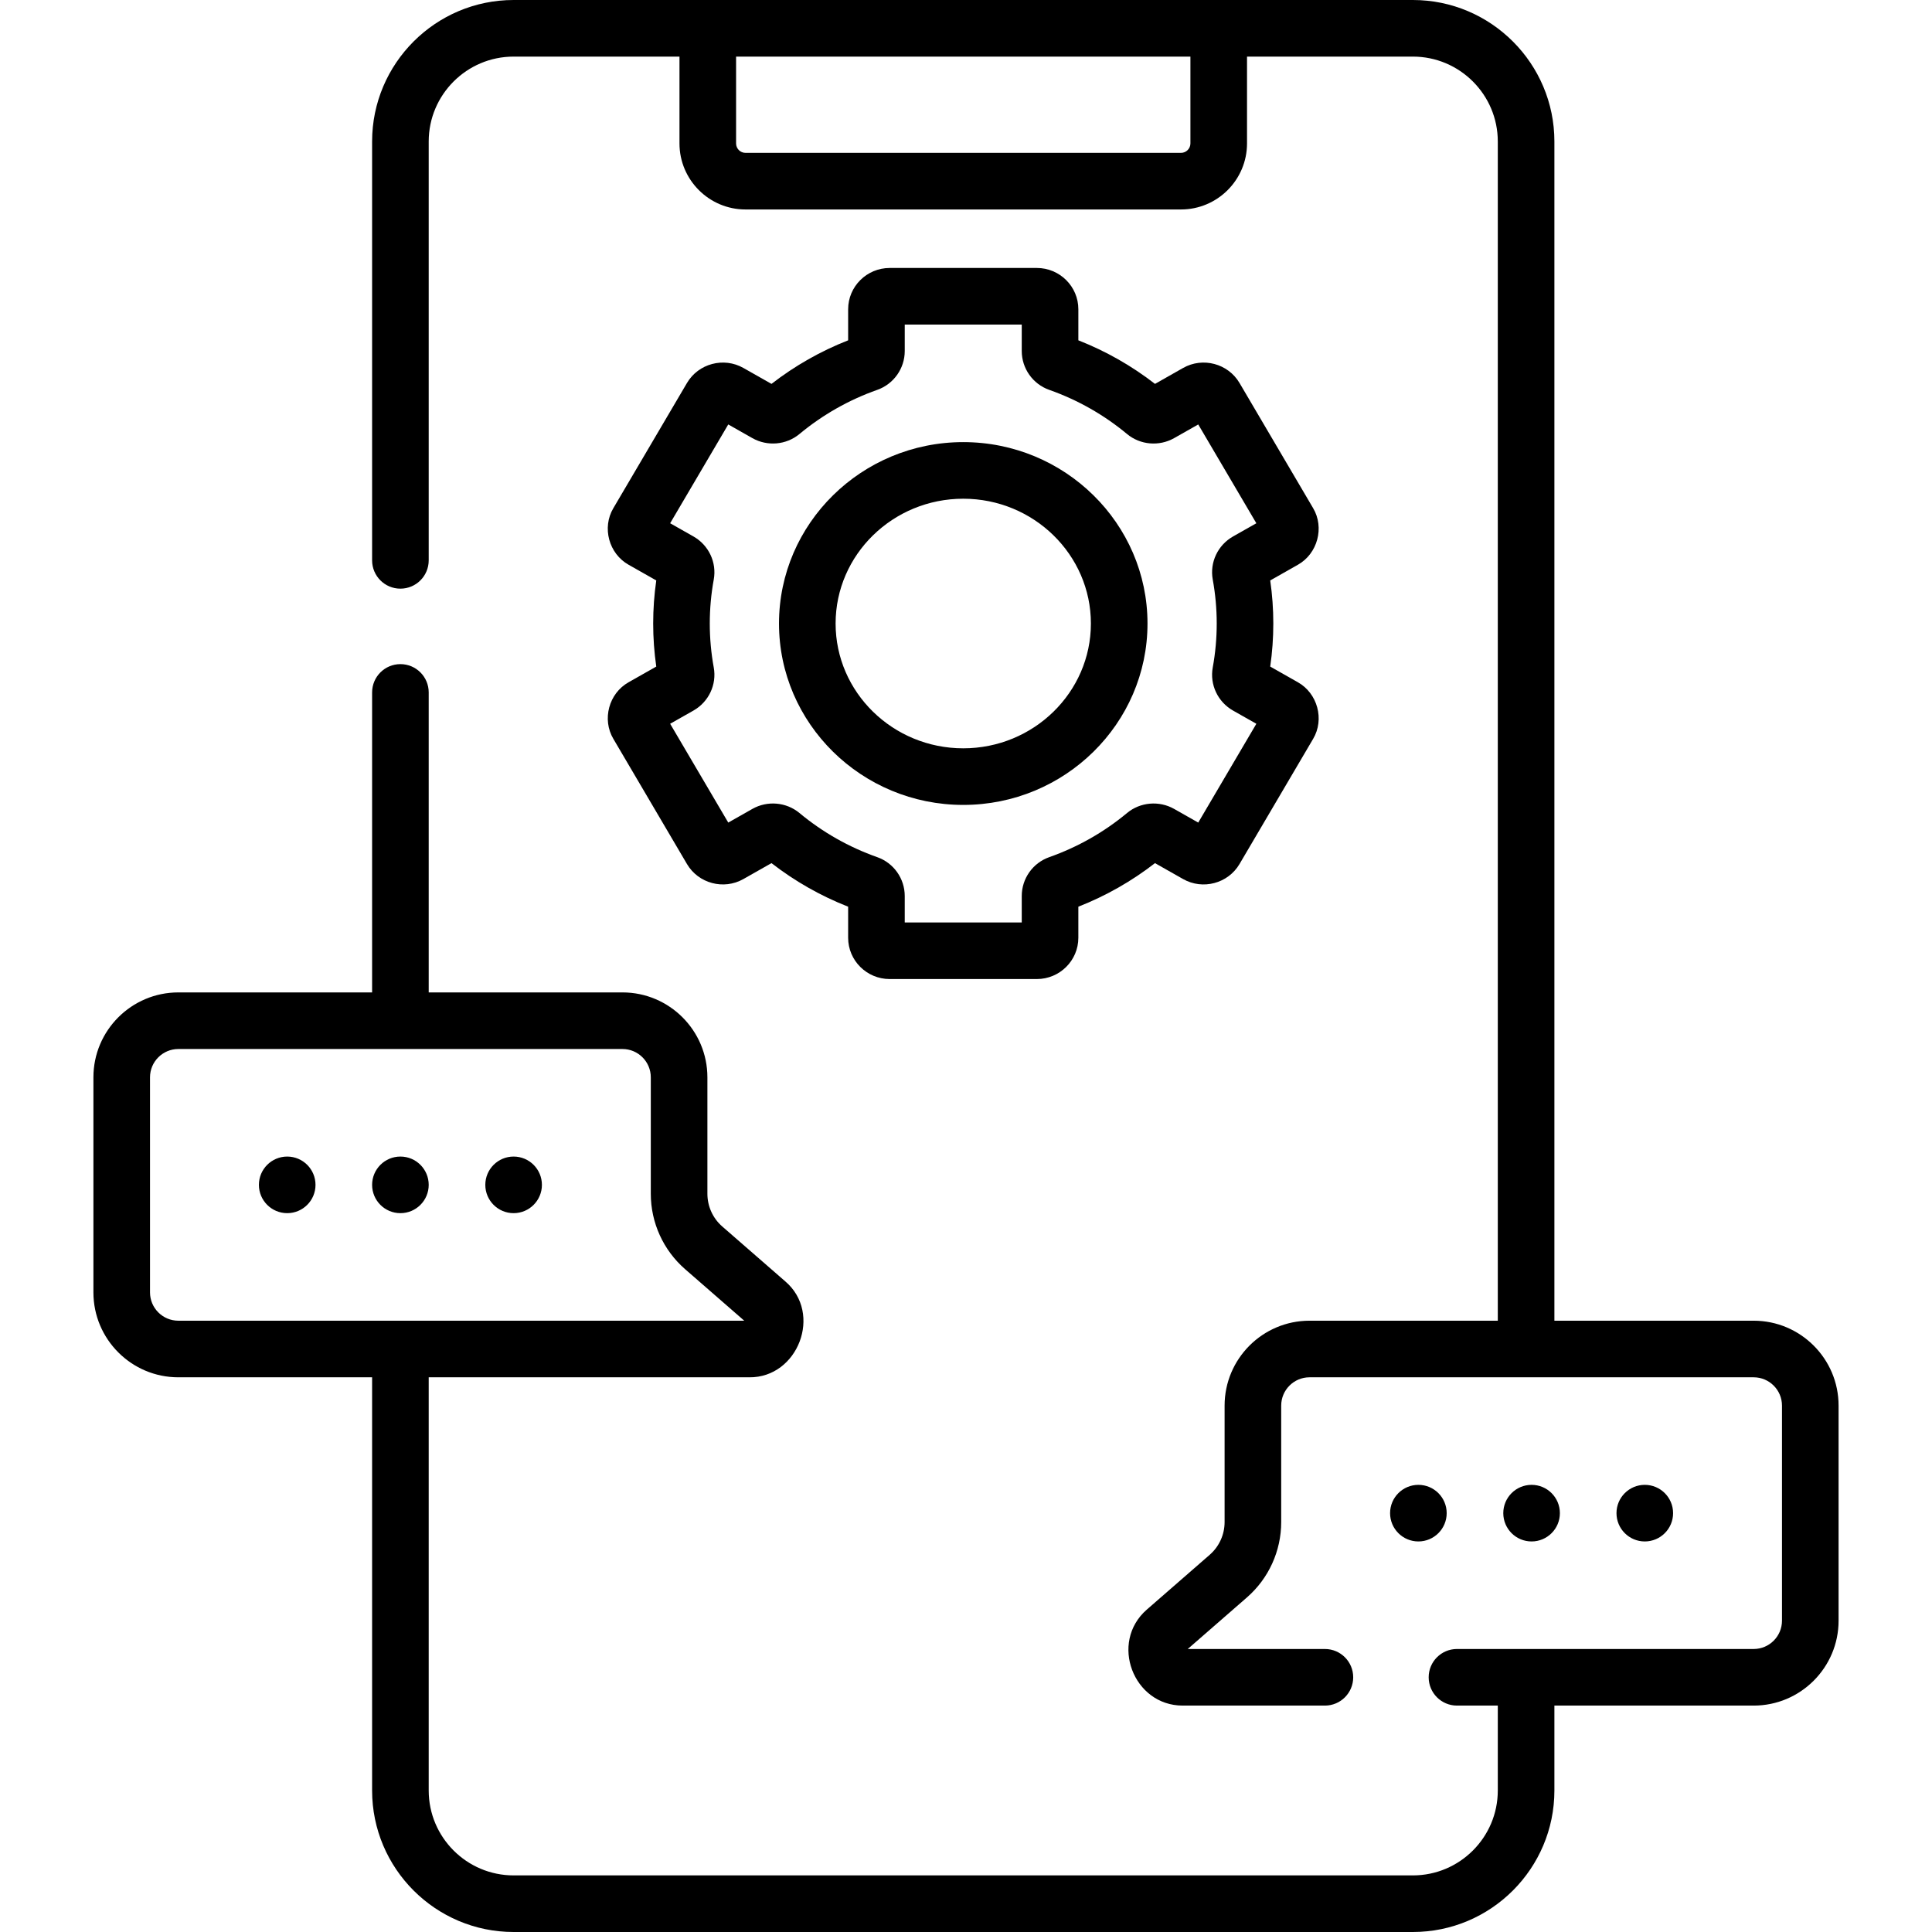 <svg id="Capa_1" enable-background="new 0 0 512 512" height="512" viewBox="0 0 512 512" width="512" xmlns="http://www.w3.org/2000/svg"><g><path d="m136.113 306.5c-4.142 0-7.5 3.358-7.5 7.5s3.358 7.5 7.5 7.5 7.5-3.358 7.5-7.5-3.358-7.5-7.5-7.5zm-30 0c-4.142 0-7.5 3.358-7.5 7.5s3.358 7.5 7.5 7.5 7.5-3.358 7.5-7.5-3.358-7.5-7.5-7.5zm-30 0c-4.142 0-7.5 3.358-7.5 7.5s3.358 7.5 7.5 7.5 7.5-3.358 7.5-7.5-3.358-7.5-7.5-7.5zm337.274 94.5c0-4.142-3.358-7.5-7.5-7.5s-7.5 3.358-7.5 7.5 3.358 7.5 7.5 7.5 7.5-3.358 7.5-7.5zm51.357-51h-52.812v-312.5c0-20.678-16.822-37.5-37.5-37.5h-238.32c-20.678 0-37.5 16.822-37.5 37.5v111c0 4.142 3.357 7.5 7.5 7.5s7.5-3.358 7.5-7.5v-111c0-12.407 10.094-22.5 22.5-22.5h43.958v23.011c0 9.649 7.851 17.5 17.5 17.5h115.404c9.649 0 17.5-7.851 17.5-17.5v-23.011h43.958c12.406 0 22.5 10.093 22.5 22.5v312.5h-49.901c-12.406 0-22.5 10.093-22.5 22.5v30.865c0 3.326-1.438 6.486-3.945 8.67l-16.678 14.532c-9.954 8.694-3.576 25.439 9.525 25.433h37.68c4.143 0 7.5-3.358 7.5-7.5s-3.357-7.5-7.5-7.5h-36.345l15.671-13.655c5.778-5.034 9.092-12.316 9.092-19.98v-30.865c0-4.136 3.364-7.5 7.5-7.5h117.713c4.136 0 7.5 3.364 7.5 7.5v57c0 4.136-3.364 7.5-7.5 7.5h-78.631c-4.143 0-7.5 3.358-7.5 7.5s3.357 7.5 7.5 7.5h10.819v22.5c0 12.407-10.094 22.5-22.5 22.5h-238.32c-12.406 0-22.5-10.093-22.5-22.5v-109.5h84.955c12.92.134 19.496-16.932 9.525-25.433l-16.678-14.531c-2.508-2.185-3.945-5.345-3.945-8.671v-30.865c0-12.407-10.094-22.5-22.5-22.5h-51.357v-79.5c0-4.142-3.357-7.5-7.5-7.5s-7.5 3.358-7.5 7.5v79.5h-51.356c-12.406 0-22.5 10.093-22.5 22.5v57c0 12.407 10.094 22.5 22.5 22.5h51.355v109.5c0 20.678 16.822 37.5 37.5 37.5h238.32c20.678 0 37.5-16.822 37.5-37.5v-22.5h52.812c12.406 0 22.5-10.093 22.5-22.5v-57c.001-12.407-10.093-22.5-22.499-22.5zm-149.27-311.989c0 1.378-1.121 2.5-2.5 2.5h-115.404c-1.379 0-2.5-1.122-2.5-2.5v-23.011h120.404zm-268.218 311.989c-4.136 0-7.5-3.364-7.5-7.5v-57c0-4.136 3.364-7.5 7.5-7.5h117.713c4.136 0 7.5 3.364 7.5 7.5v30.865c0 7.663 3.313 14.945 9.091 19.98l15.672 13.655zm336.131 51c0-4.142-3.358-7.5-7.5-7.5s-7.5 3.358-7.5 7.5 3.358 7.5 7.5 7.5 7.5-3.358 7.5-7.5zm60 0c0-4.142-3.358-7.5-7.5-7.5s-7.5 3.358-7.5 7.5 3.358 7.5 7.5 7.5 7.5-3.358 7.5-7.5zm-236.943-235.762c0 26.507 21.904 48.073 48.828 48.073s48.828-21.565 48.828-48.073-21.904-48.073-48.828-48.073-48.828 21.565-48.828 48.073zm82.656 0c0 18.236-15.175 33.073-33.828 33.073s-33.828-14.836-33.828-33.073 15.175-33.073 33.828-33.073 33.828 14.836 33.828 33.073zm-14.327-94.221h-39.002c-6.067 0-11.003 4.907-11.003 10.938v8.234c-7.306 2.871-14.119 6.743-20.314 11.546l-7.449-4.222c-5.215-2.956-11.92-1.168-14.947 3.981l-19.503 33.161c-3.081 5.167-1.202 12.08 4.05 15.023l7.314 4.146c-.544 3.773-.818 7.6-.818 11.413 0 3.812.274 7.639.818 11.413l-7.315 4.147c-5.253 2.94-7.122 9.848-4.048 15.024l19.501 33.157c3.029 5.154 9.734 6.938 14.948 3.983l7.449-4.222c6.195 4.804 13.009 8.676 20.314 11.547v8.234c0 6.032 4.936 10.939 11.003 10.939h39.002c6.067 0 11.003-4.907 11.003-10.939v-8.234c7.306-2.87 14.118-6.743 20.314-11.546l7.448 4.221c5.214 2.958 11.92 1.17 14.948-3.98l19.503-33.161c3.074-5.173 1.175-12.094-4.05-15.023l-7.314-4.146c.544-3.774.818-7.601.818-11.413s-.274-7.639-.818-11.413l7.315-4.147c5.231-2.931 7.112-9.867 4.048-15.023l-19.501-33.158c-3.028-5.151-9.731-6.938-14.948-3.983l-7.449 4.223c-6.196-4.804-13.01-8.677-20.314-11.547v-8.234c0-6.033-4.936-10.939-11.003-10.939zm23.914 44.009c3.489 2.896 8.499 3.332 12.468 1.082l6.393-3.624 15.399 26.184-6.176 3.5c-4.047 2.294-6.209 6.881-5.381 11.415.699 3.83 1.054 7.75 1.054 11.655 0 3.904-.354 7.825-1.054 11.654-.828 4.533 1.334 9.12 5.381 11.416l6.176 3.5-15.399 26.184-6.391-3.622c-3.97-2.25-8.982-1.817-12.471 1.082-6.146 5.104-13.087 9.043-20.635 11.708-4.352 1.537-7.275 5.672-7.275 10.29v7.009h-31.008v-7.009c0-4.619-2.925-8.754-7.276-10.29-7.547-2.665-14.488-6.604-20.634-11.709-3.488-2.898-8.5-3.333-12.469-1.083l-6.393 3.623-15.399-26.184 6.176-3.5c4.047-2.294 6.209-6.881 5.381-11.414-.699-3.83-1.054-7.751-1.054-11.655s.354-7.825 1.054-11.654c.828-4.534-1.334-9.122-5.381-11.416l-6.176-3.5 15.399-26.184 6.393 3.624c3.969 2.249 8.979 1.814 12.469-1.083 6.146-5.104 13.087-9.044 20.635-11.709 4.352-1.537 7.275-5.672 7.275-10.29v-7.009h31.008v7.009c0 4.618 2.924 8.753 7.276 10.29 7.547 2.664 14.489 6.604 20.635 11.71z"/></g></svg>